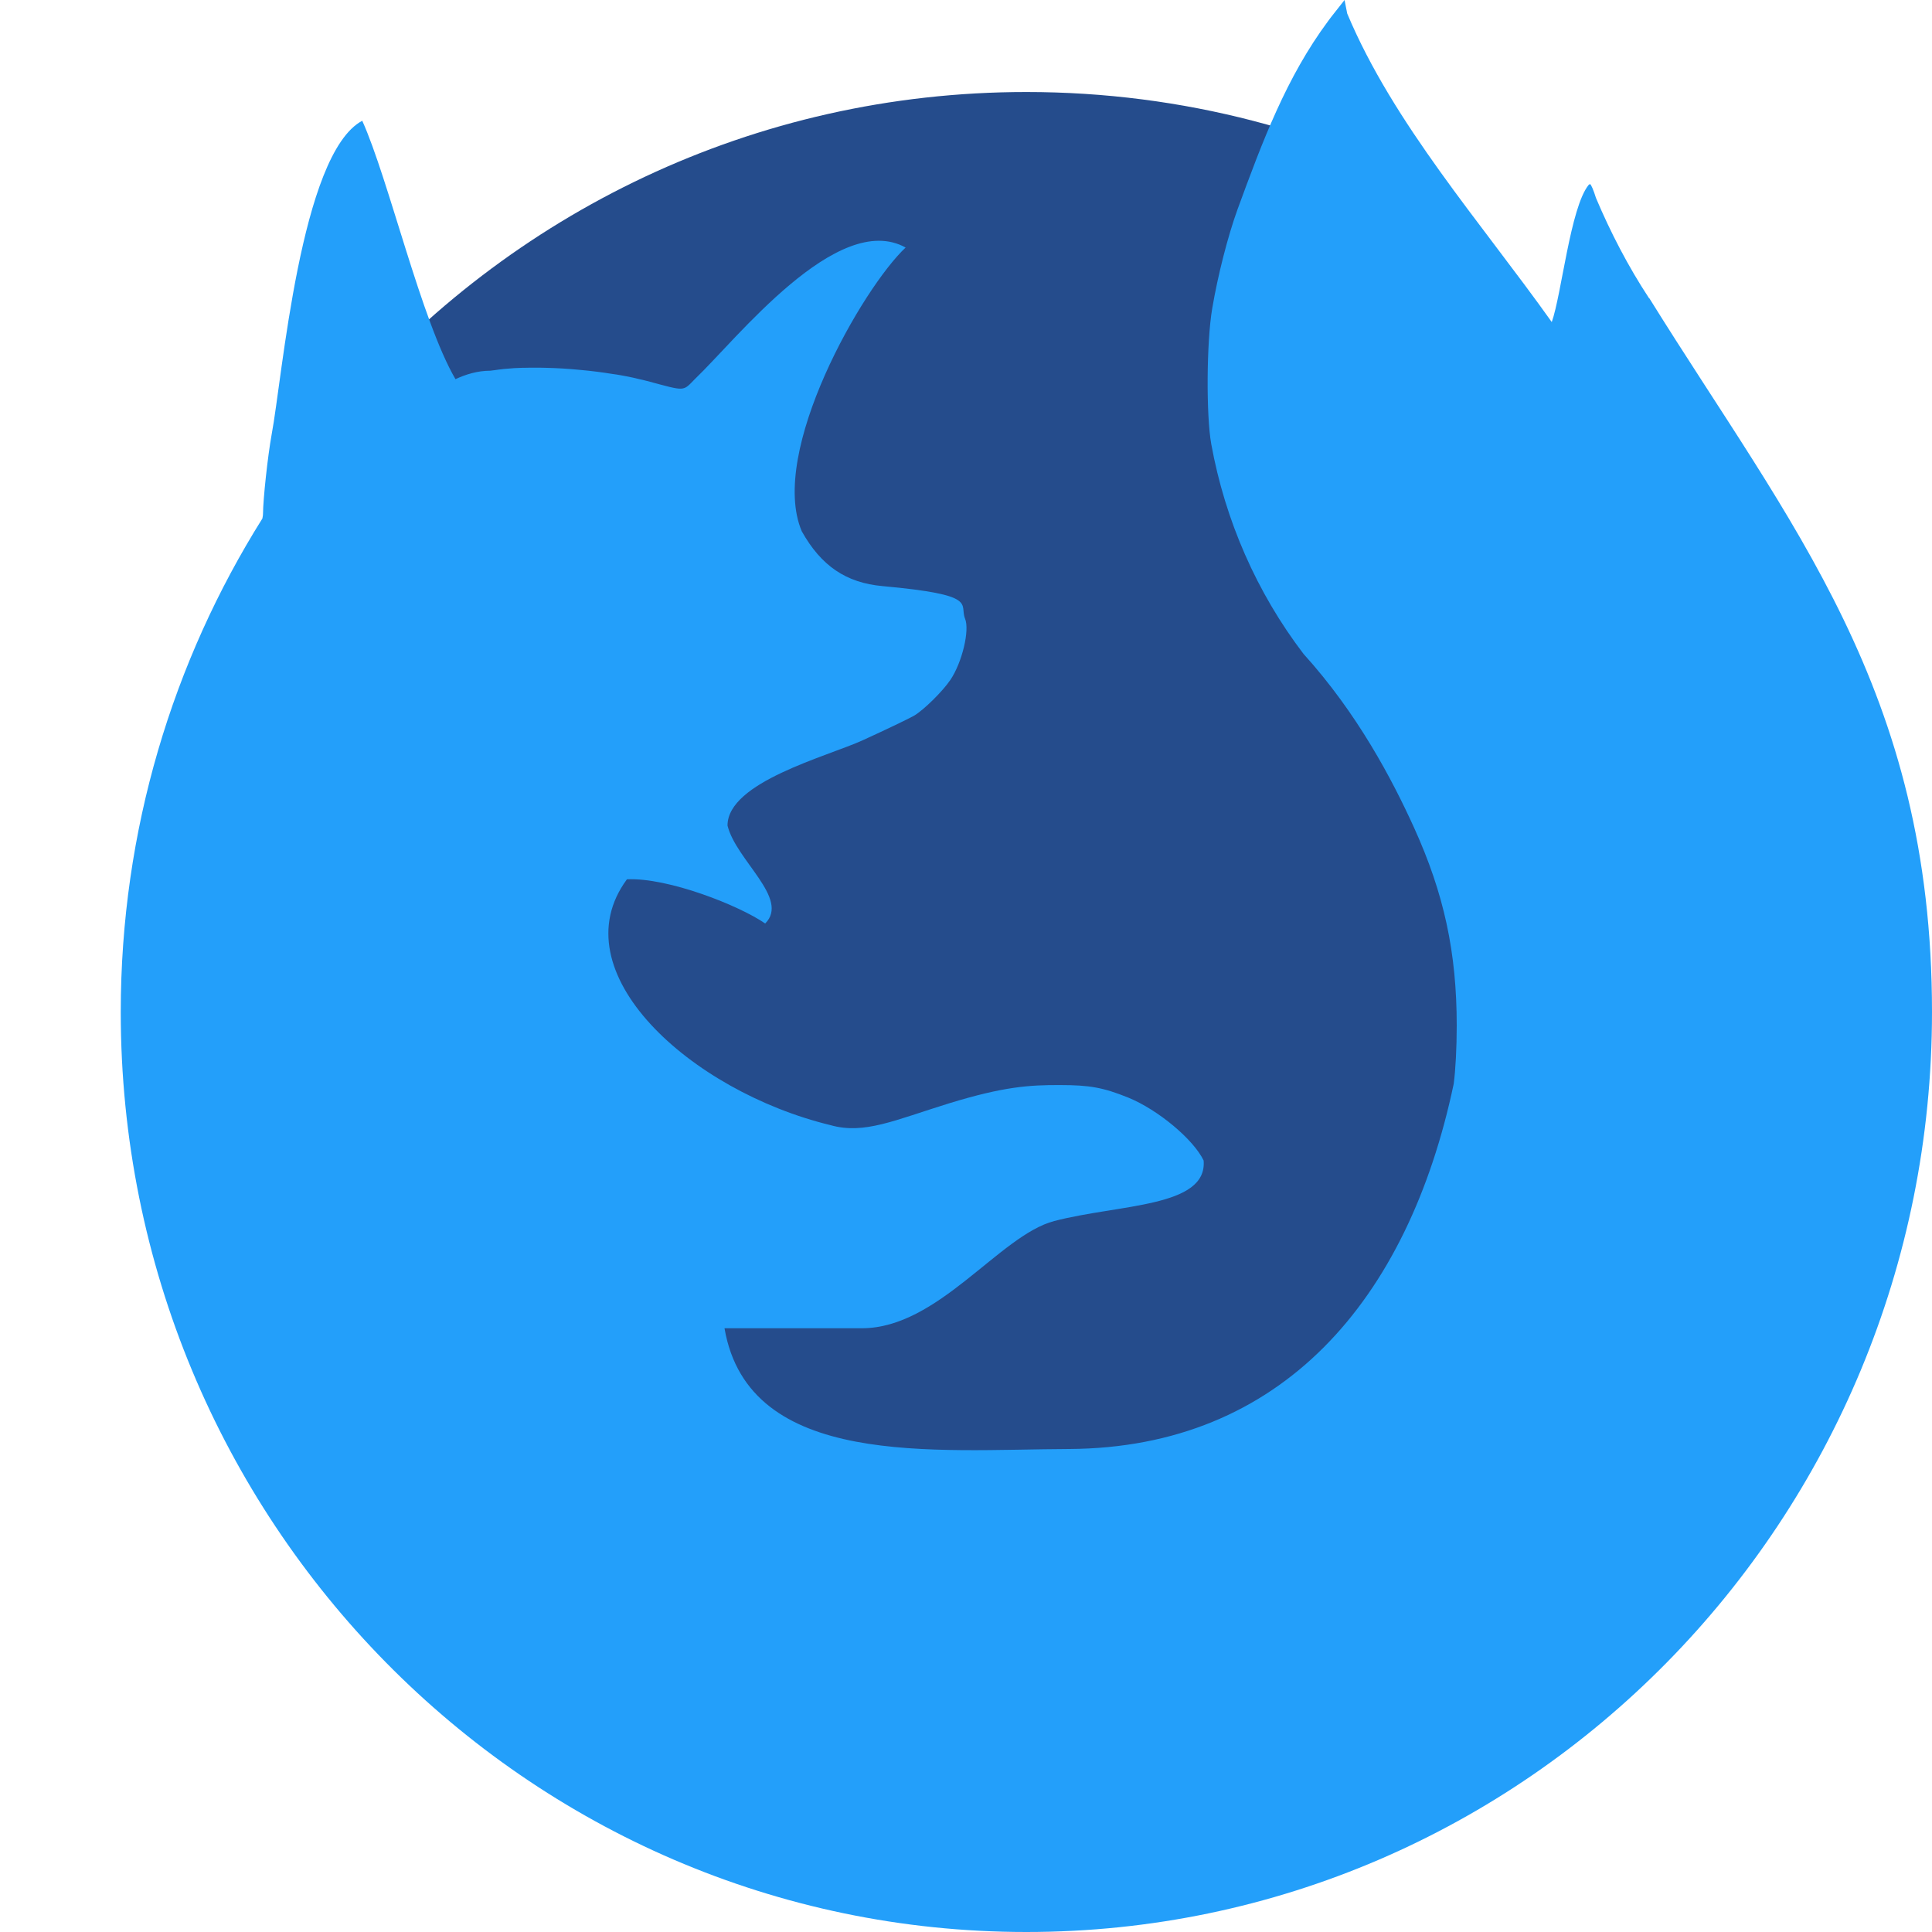 <svg xmlns="http://www.w3.org/2000/svg" width="16" height="16" version="1">
 <path style="fill:#254c8c" d="M 12.083,1.68 C 11.02,1.094 9.799,0.762 8.5,0.762 6.24,0.762 4.219,1.767 2.846,3.364 2.756,6.354 3.454,9.957 5.451,12.069 7.418,14.15 10.671,14.772 12.078,13.734 13.685,12.548 12.631,5.501 12.083,1.68 Z"/>
 <path style="fill:#239ffa" d="M 11.135,0 11.046,0.113 C 11.031,0.132 11.015,0.152 11,0.173 10.653,0.64 10.456,1.168 10.248,1.736 10.169,1.954 10.085,2.282 10.039,2.555 9.992,2.829 9.988,3.438 10.031,3.677 10.146,4.311 10.409,4.909 10.795,5.415 11.243,5.91 11.529,6.455 11.71,6.853 11.959,7.401 12.064,7.888 12.064,8.494 12.064,8.677 12.054,8.864 12.039,8.976 11.661,10.77 10.611,11.99 8.855,12 7.744,12.004 6.201,12.166 6,11 H 7.138 C 7.771,11 8.278,10.23 8.731,10.112 9.268,9.972 10,10 9.968,9.611 9.884,9.436 9.591,9.191 9.344,9.09 9.138,9.007 9.026,8.986 8.779,8.986 8.527,8.985 8.314,8.998 7.861,9.137 7.408,9.277 7.157,9.397 6.878,9.318 5.716,9.036 4.627,8.048 5.192,7.282 5.532,7.266 6.122,7.499 6.337,7.648 6.543,7.442 6.096,7.126 6.025,6.837 6.025,6.476 6.848,6.266 7.146,6.13 7.341,6.041 7.532,5.949 7.57,5.927 7.651,5.879 7.807,5.725 7.871,5.63 7.968,5.486 8.032,5.219 7.992,5.123 7.943,5.002 8.112,4.927 7.31,4.854 7.007,4.827 6.8,4.686 6.64,4.4 6.361,3.744 7.146,2.381 7.5,2.05 6.936,1.738 6.094,2.816 5.758,3.136 5.651,3.244 5.684,3.242 5.358,3.155 5.336,3.149 5.314,3.144 5.29,3.139 5.282,3.137 5.274,3.135 5.266,3.133 5.251,3.129 5.235,3.126 5.22,3.123 5.209,3.121 5.198,3.119 5.186,3.116 5.174,3.114 5.161,3.111 5.148,3.109 5.135,3.107 5.122,3.104 5.108,3.102 5.098,3.101 5.089,3.099 5.079,3.098 4.992,3.084 4.902,3.072 4.811,3.064 4.712,3.054 4.613,3.048 4.516,3.046 4.487,3.045 4.459,3.045 4.431,3.045 4.4,3.045 4.371,3.045 4.342,3.046 4.336,3.046 4.331,3.046 4.325,3.046 4.301,3.047 4.277,3.048 4.253,3.049 4.25,3.05 4.247,3.05 4.244,3.05 4.218,3.052 4.193,3.054 4.169,3.056 4.165,3.056 4.165,3.057 4.163,3.057 4.139,3.059 4.116,3.063 4.093,3.066 H 4.092 C 4.082,3.067 4.071,3.069 4.061,3.07 3.954,3.07 3.856,3.101 3.772,3.14 3.489,2.656 3.219,1.485 3,1 2.487,1.273 2.337,3.139 2.25,3.596 2.217,3.778 2.179,4.131 2.178,4.256 2.178,4.274 2.174,4.281 2.173,4.294 1.432,5.475 1,6.876 1,8.381 1,12.589 4.358,16 8.5,16 12.642,16 16,12.589 16,8.381 16,5.714 14.824,4.344 13.661,2.473 13.661,2.471 13.661,2.471 13.657,2.47 13.485,2.209 13.337,1.923 13.217,1.639 13.198,1.577 13.176,1.525 13.168,1.525 13.164,1.525 13.161,1.528 13.156,1.532 13.005,1.718 12.932,2.441 12.851,2.667 12.265,1.843 11.539,1.024 11.157,0.112 Z"/>
</svg>
